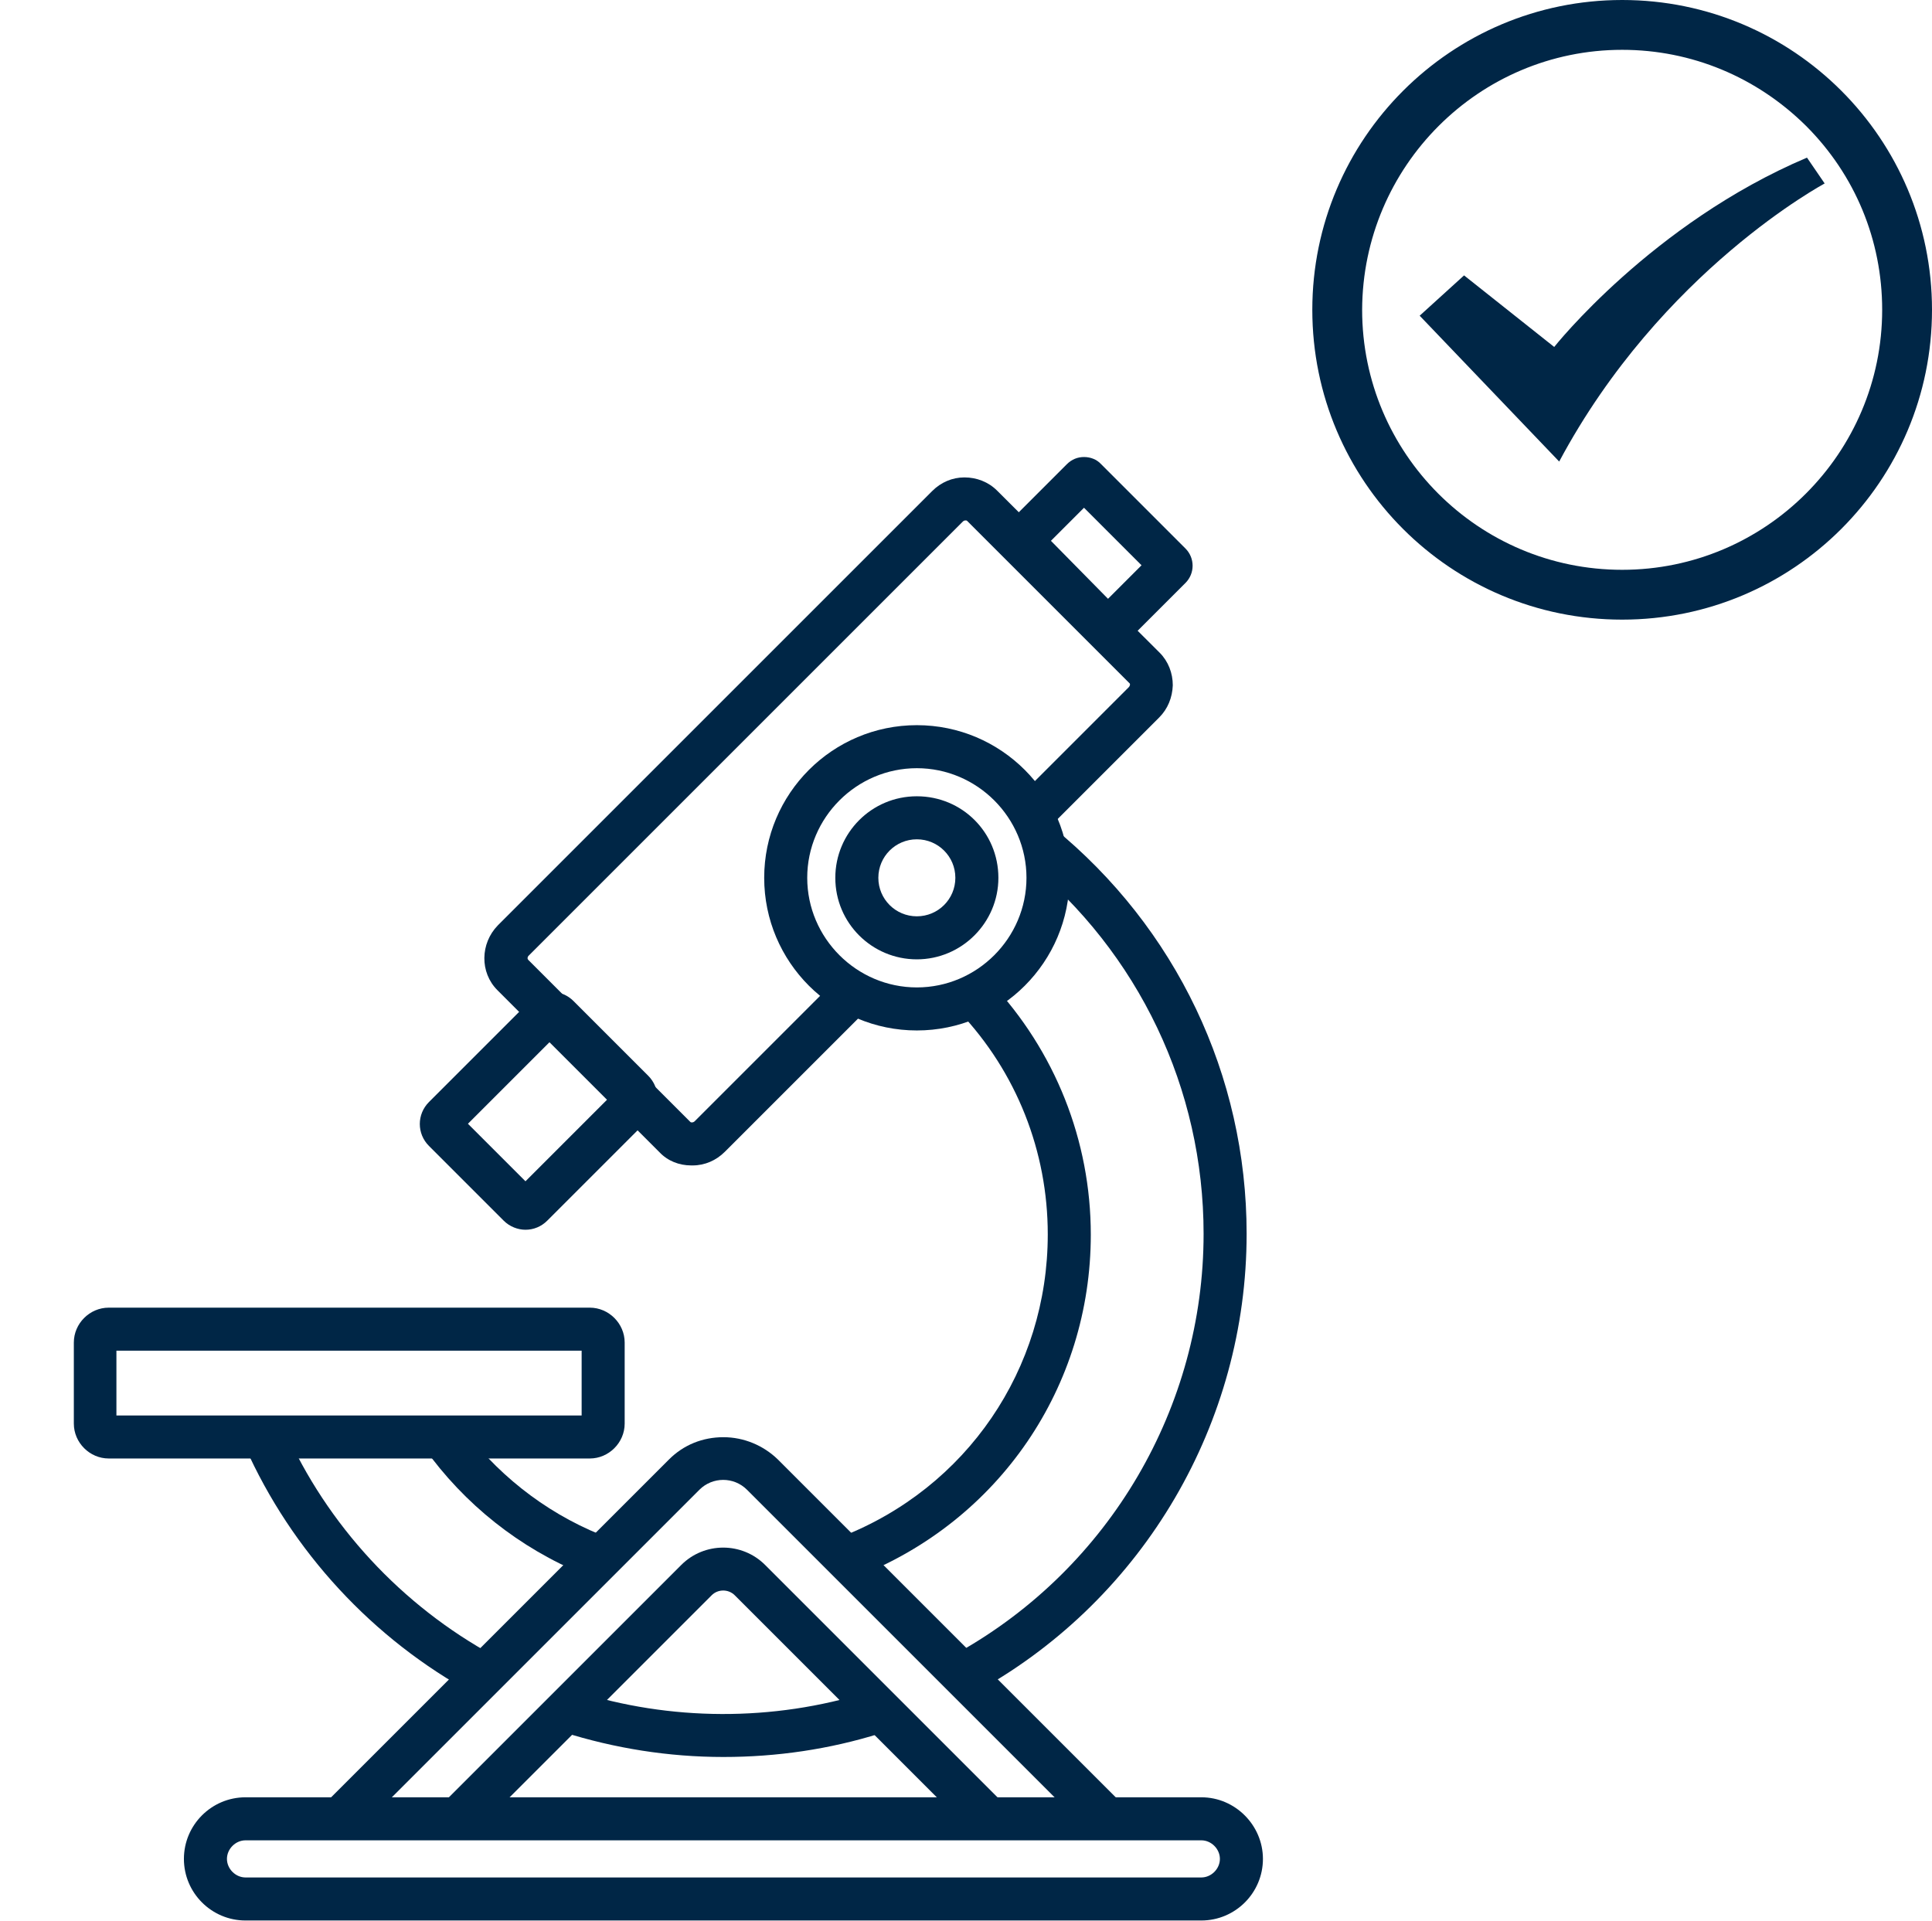 <?xml version="1.0" encoding="utf-8"?>
<!-- Generator: Adobe Illustrator 19.0.0, SVG Export Plug-In . SVG Version: 6.00 Build 0)  -->
<svg version="1.1" id="Layer_1" xmlns="http://www.w3.org/2000/svg" xmlns:xlink="http://www.w3.org/1999/xlink" x="0px" y="0px"
	 viewBox="-326 328.9 426.5 424.1" style="enable-background:new -326 328.9 426.5 424.1;" xml:space="preserve">
<style type="text/css">
	.st0{fill:#002646;}
</style>
<g id="Layer_1_2_">
	<g id="Layer_2">
	</g>
	<g id="Layer_1_1_">
		<g id="XMLID_3_">
		</g>
		<g id="XMLID_4_">
		</g>
		<g id="XMLID_5_">
		</g>
		<g id="XMLID_6_">
		</g>
		<g id="XMLID_7_">
		</g>
		<g id="XMLID_8_">
		</g>
	</g>
	<g>
		<path class="st0" d="M32.1,339.9c15.3,0,29.7,6,40.6,16.8c10.8,10.8,16.8,25.2,16.8,40.6c0,31.6-25.7,57.4-57.4,57.4
			s-57.4-25.7-57.4-57.4C-25.2,365.6,0.5,339.9,32.1,339.9 M32.1,328.9c-37.7,0-68.4,30.6-68.4,68.4s30.6,68.4,68.4,68.4
			s68.4-30.6,68.4-68.4C100.5,359.5,69.9,328.9,32.1,328.9L32.1,328.9z"/>
	</g>
</g>
<g id="Isolation_Mode">
	<path class="st0" d="M18.2,430.8l-30.8-32.2l9.8-8.9l19.9,15.8c0,0,21.6-27.3,55.8-41.8l3.9,5.7C76.9,369.4,40.8,388.5,18.2,430.8z
		"/>
</g>
<g id="XMLID_22_">
	<path id="XMLID_13_" class="st0" d="M-60.8,735.2c2.2,0,4.1,1.9,4.1,4.1c0,2.2-1.9,4.1-4.1,4.1h-211c-2.2,0-4.1-1.9-4.1-4.1
		s1.9-4.1,4.1-4.1H-60.8 M-60.8,725.7h-211c-7.5,0-13.6,6.1-13.6,13.6v0c0,7.5,6.1,13.6,13.6,13.6h211c7.5,0,13.6-6.1,13.6-13.6v0
		C-47.2,731.9-53.3,725.7-60.8,725.7L-60.8,725.7z"/>
	<path id="XMLID_2_" class="st0" d="M-84.3,734.6l-76.8-76.8c-2.9-2.9-7.6-2.9-10.5,0l-76,76l-6.7-6.7l76-76c3.2-3.2,7.4-4.9,12-4.9
		c4.5,0,8.8,1.8,12,4.9l76.8,76.8L-84.3,734.6z"/>
	<path id="XMLID_11_" class="st0" d="M-111.2,733.7l-52.6-52.6c-1.4-1.4-3.7-1.4-5.1,0l-52.1,52.1l-6.7-6.7l52.1-52.1
		c5.1-5.1,13.4-5.1,18.5,0l52.6,52.6L-111.2,733.7z"/>
	<path id="XMLID_10_" class="st0" d="M-166.3,716.8c-12.1,0-24-1.9-35.4-5.5l2.9-9c20.7,6.6,43.5,6.7,64.3,0.2l2.8,9.1
		C-142.9,715.1-154.5,716.8-166.3,716.8z"/>
	<path id="XMLID_1_" class="st0" d="M-109.7,702l-4.7-8.3c33.4-18.8,54.1-54.2,54.1-92.4c0-32-14.3-62-39.2-82.3l6-7.4
		c27.1,22.1,42.7,54.7,42.7,89.7C-50.8,643-73.4,681.6-109.7,702z"/>
	<path id="XMLID_12_" class="st0" d="M-221.4,702.9c-22.3-12.1-40.2-31.5-50.5-54.6l8.7-3.9c9.4,21.2,25.9,39,46.3,50.1
		L-221.4,702.9z"/>
	<path id="XMLID_9_" class="st0" d="M-197.1,676.5c-14.2-5.8-26.4-15.5-35.3-28l7.7-5.5c7.9,11,18.7,19.6,31.2,24.7L-197.1,676.5z"
		/>
	<path id="XMLID_14_" class="st0" d="M-136.8,677l-3.5-8.8c27.7-10.8,45.6-37,45.6-66.8c0-18.3-6.9-35.8-19.5-49.1l6.9-6.5
		c14.2,15.1,22.1,34.9,22.1,55.7C-85.2,635-105.4,664.7-136.8,677z"/>
	<path id="XMLID_15_" class="st0" d="M-197.6,627.1v14.3h-102.7v-14.3H-197.6 M-195.8,617.6h-106.2c-4.2,0-7.7,3.5-7.7,7.7v17.9
		c0,4.2,3.5,7.7,7.7,7.7h106.2c4.2,0,7.7-3.5,7.7-7.7v-17.9C-188.1,621.1-191.6,617.6-195.8,617.6L-195.8,617.6z"/>
	<path id="XMLID_20_" class="st0" d="M-86.7,441l12.7,12.7l-7.4,7.4L-94,448.3L-86.7,441 M-86.7,429.8c-1.4,0-2.7,0.5-3.8,1.6
		l-13.2,13.2c-2.1,2.1-2.1,5.5,0,7.6l18.6,18.6c1,1,2.4,1.6,3.8,1.6c1.4,0,2.7-0.5,3.8-1.6l13.2-13.2c2.1-2.1,2.1-5.5,0-7.6
		l-18.6-18.6C-83.9,430.3-85.3,429.8-86.7,429.8L-86.7,429.8z"/>
	<path id="XMLID_16_" class="st0" d="M-204.2,558.5l12.7,12.7l-18.5,18.5l-12.7-12.7L-204.2,558.5 M-204.2,547.9
		c-1.8,0-3.5,0.7-4.8,2l-22.3,22.3c-2.7,2.7-2.7,7,0,9.7l16.5,16.5c1.3,1.3,3.1,2,4.8,2c1.8,0,3.5-0.7,4.8-2l22.3-22.3
		c2.7-2.7,2.7-7,0-9.7l-16.5-16.5C-200.7,548.6-202.4,547.9-204.2,547.9L-204.2,547.9z"/>
	<path id="XMLID_21_" class="st0" d="M-173.4,586.2c-2.7,0-5.2-1-7-2.9l-35.8-35.8c-3.9-3.9-3.8-10.3,0.1-14.3l95.9-95.9
		c1.9-1.9,4.4-3,7.1-3c2.7,0,5.3,1,7.2,2.9L-70,473c1.9,1.9,2.9,4.5,2.9,7.2c-0.1,2.7-1.1,5.2-3,7.1l-26.3,26.3l-6.7-6.7l26.3-26.3
		c0.2-0.2,0.4-0.7,0.1-0.9l-35.8-35.8c-0.2-0.2-0.7-0.1-0.9,0.1l-95.9,95.9c-0.3,0.3-0.3,0.7-0.1,0.9l35.8,35.8
		c0.2,0.2,0.7,0.1,0.9-0.1l32.9-32.9l6.7,6.7l-32.9,32.9c-1.9,1.9-4.4,3-7.1,3C-173.2,586.2-173.3,586.2-173.4,586.2z"/>
	<path id="XMLID_29_" class="st0" d="M-123.6,498.5c13.3,0,24.2,10.9,24.2,24.2c0,13.3-10.9,24.2-24.2,24.2s-24.2-10.9-24.2-24.2
		C-147.8,509.4-136.9,498.5-123.6,498.5 M-123.6,489c-18.6,0-33.7,15.1-33.7,33.7c0,18.6,15.1,33.7,33.7,33.7
		c18.6,0,33.7-15.1,33.7-33.7C-89.9,504.1-105,489-123.6,489L-123.6,489z"/>
	<path id="XMLID_30_" class="st0" d="M-123.6,514.2c4.7,0,8.5,3.8,8.5,8.5c0,4.7-3.8,8.5-8.5,8.5c-4.7,0-8.5-3.8-8.5-8.5
		C-132.1,518-128.3,514.2-123.6,514.2 M-123.6,504.7c-10,0-18,8.1-18,18c0,10,8.1,18,18,18s18-8.1,18-18
		C-105.6,512.7-113.6,504.7-123.6,504.7L-123.6,504.7z"/>
</g>
</svg>
